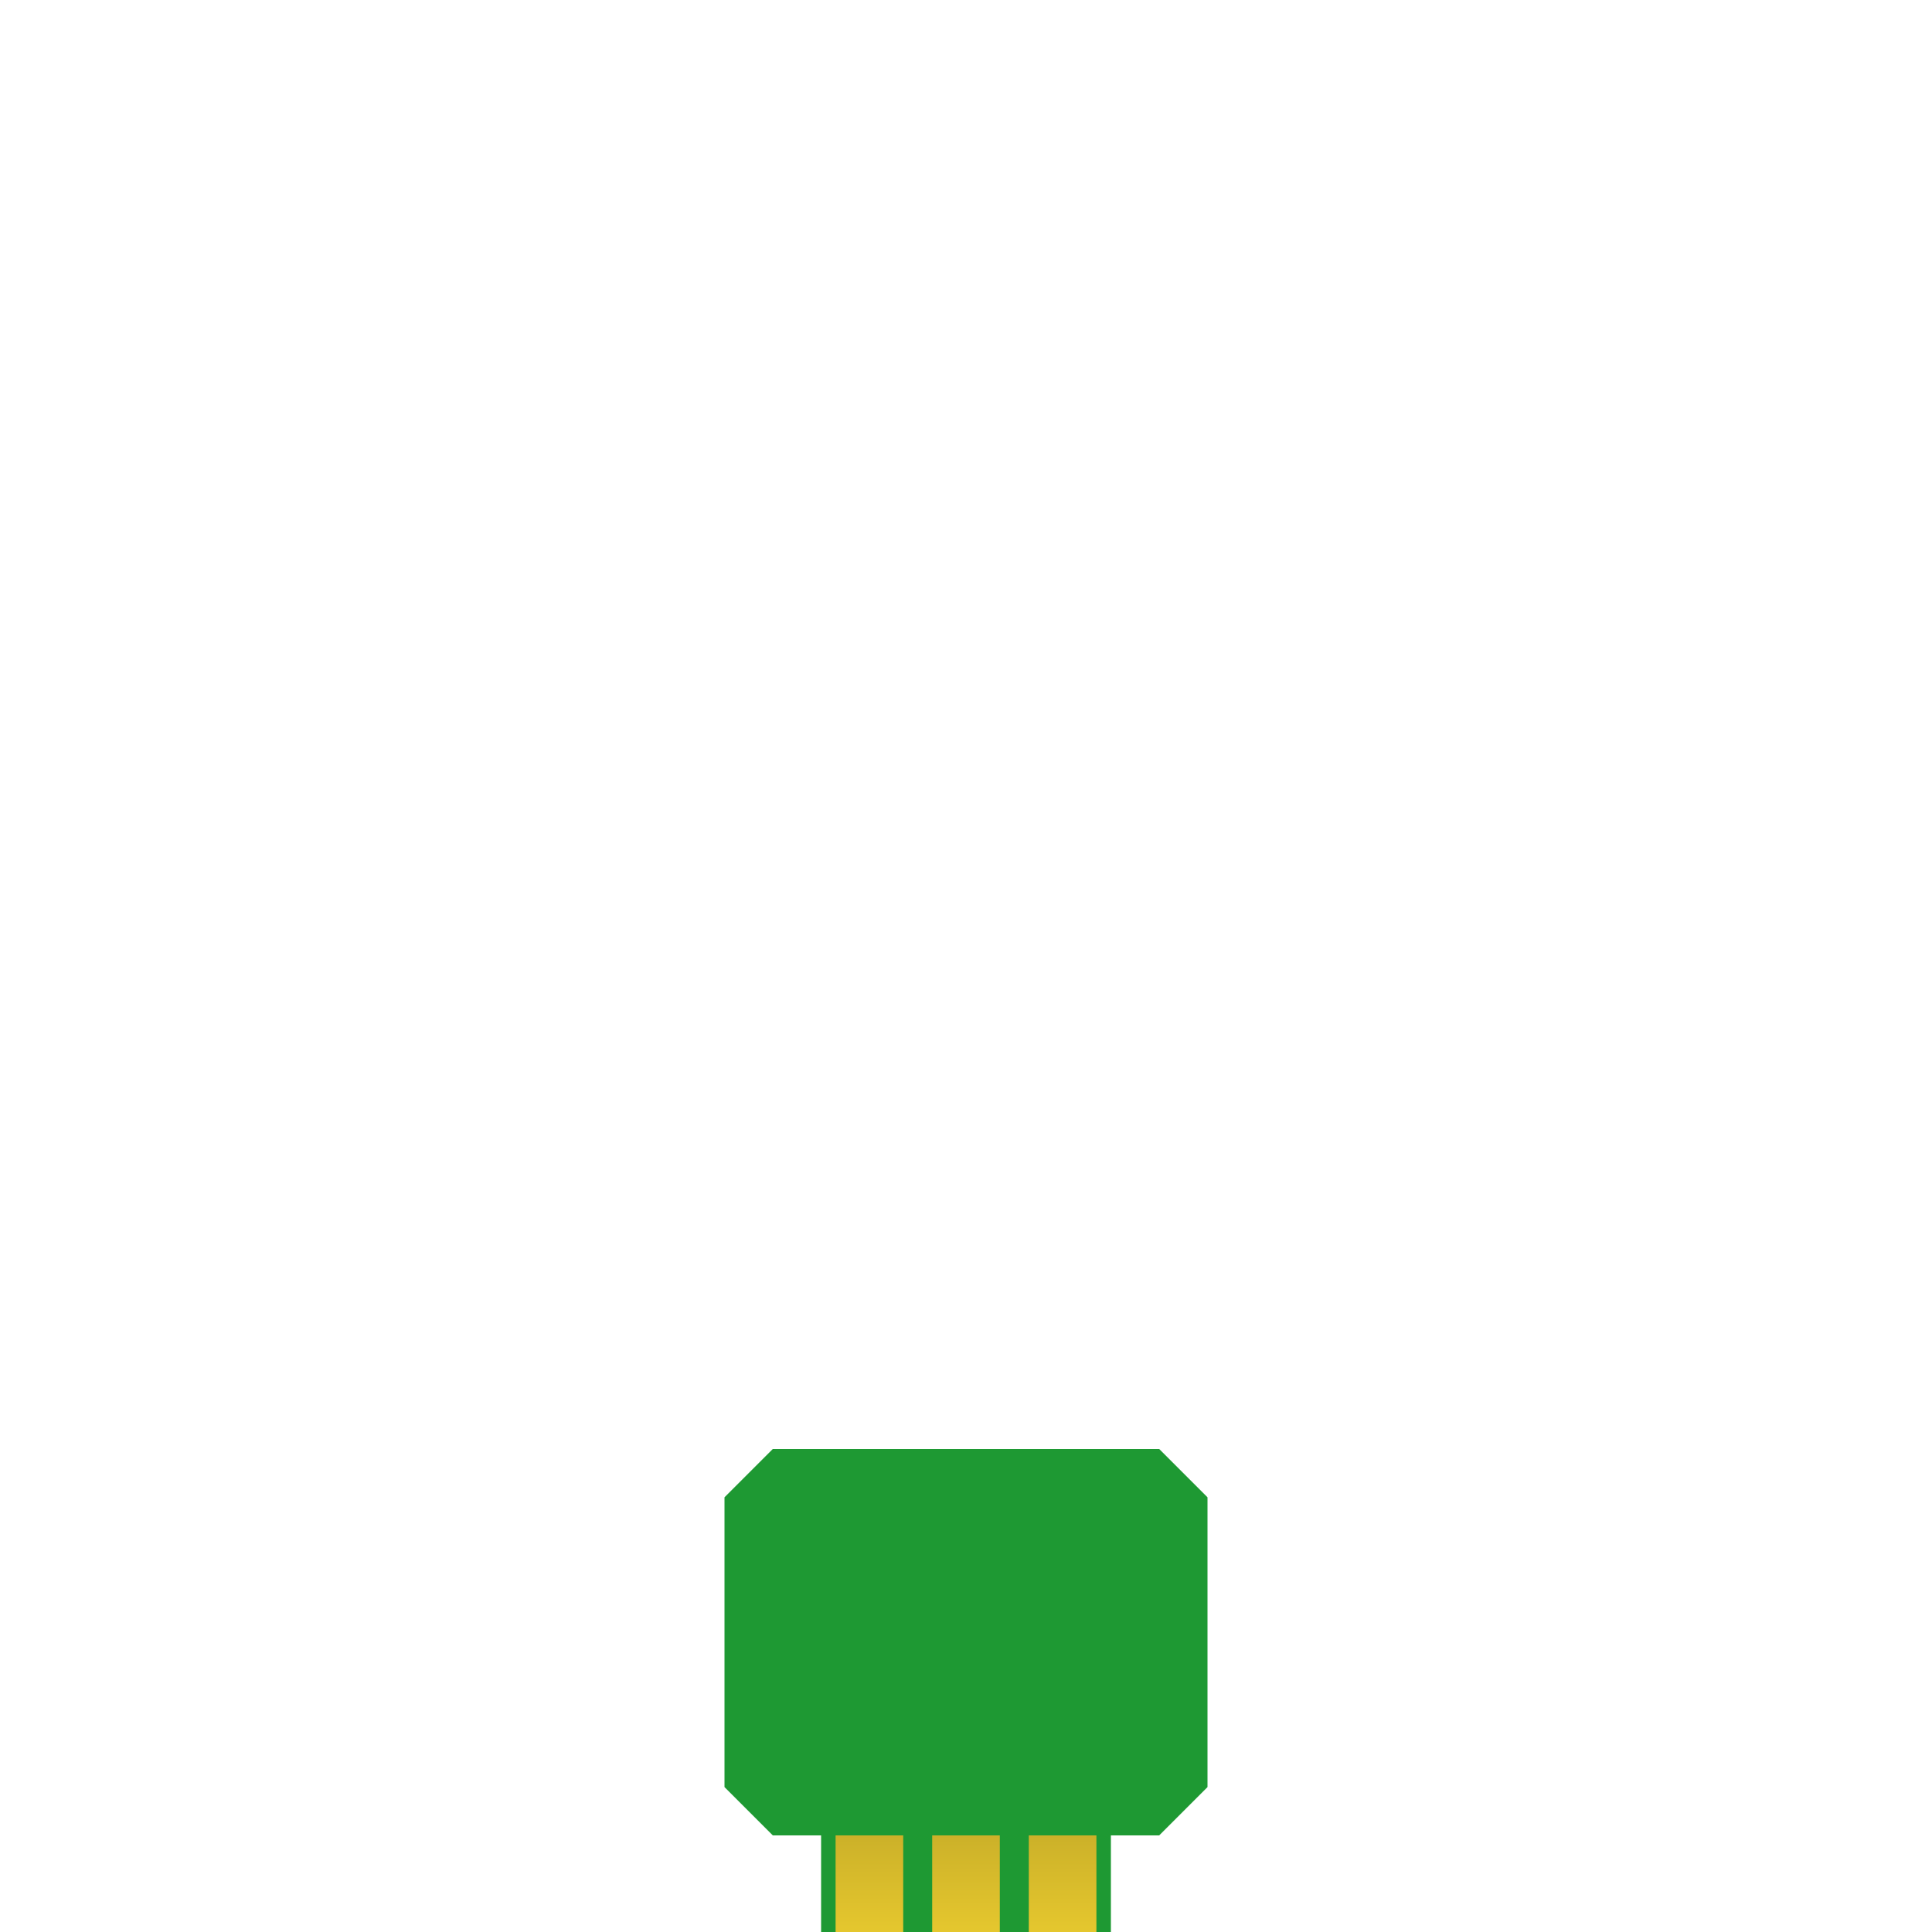 <?xml version="1.0" encoding="UTF-8" standalone="no"?>
<!-- Created with Inkscape (http://www.inkscape.org/) -->

<svg
   width="200"
   height="200"
   viewBox="0 0 200 200"
   version="1.1"
   id="svg5"
   inkscape:version="1.2 (dc2aedaf03, 2022-05-15)"
   sodipodi:docname="ammo1.svg"
   inkscape:export-filename="reloader.png"
   inkscape:export-xdpi="96"
   inkscape:export-ydpi="96"
   xmlns:inkscape="http://www.inkscape.org/namespaces/inkscape"
   xmlns:sodipodi="http://sodipodi.sourceforge.net/DTD/sodipodi-0.dtd"
   xmlns:xlink="http://www.w3.org/1999/xlink"
   xmlns="http://www.w3.org/2000/svg"
   xmlns:svg="http://www.w3.org/2000/svg">
  <sodipodi:namedview
     id="namedview7"
     pagecolor="#333333"
     bordercolor="#ffffff"
     borderopacity="1"
     inkscape:showpageshadow="2"
     inkscape:pageopacity="0"
     inkscape:pagecheckerboard="true"
     inkscape:deskcolor="#000000"
     inkscape:document-units="px"
     showgrid="true"
     inkscape:zoom="11.313708"
     inkscape:cx="73.185552"
     inkscape:cy="191.8911"
     inkscape:window-width="1920"
     inkscape:window-height="1007"
     inkscape:window-x="0"
     inkscape:window-y="0"
     inkscape:window-maximized="1"
     inkscape:current-layer="layer1">
    <inkscape:grid
       type="xygrid"
       id="grid132"
       spacingx="5"
       spacingy="5"
       empspacing="10"
       empcolor="#00e5e5"
       empopacity="0.549"
       color="#0099e5"
       opacity="0.2"
       originx="0"
       originy="0" />
  </sodipodi:namedview>
  <defs
     id="defs2">
    <linearGradient
       inkscape:collect="always"
       id="linearGradient35133">
      <stop
         style="stop-color:#ccb129;stop-opacity:1;"
         offset="0"
         id="stop35129" />
      <stop
         style="stop-color:#e5c72e;stop-opacity:1;"
         offset="1"
         id="stop35131" />
    </linearGradient>
    <linearGradient
       inkscape:collect="always"
       xlink:href="#linearGradient35133"
       id="linearGradient35135"
       x1="90"
       y1="190"
       x2="90"
       y2="200"
       gradientUnits="userSpaceOnUse" />
    <linearGradient
       inkscape:collect="always"
       xlink:href="#linearGradient35133"
       id="linearGradient35865"
       gradientUnits="userSpaceOnUse"
       x1="90"
       y1="190"
       x2="90"
       y2="200"
       gradientTransform="translate(10)" />
    <linearGradient
       inkscape:collect="always"
       xlink:href="#linearGradient35133"
       id="linearGradient35869"
       gradientUnits="userSpaceOnUse"
       gradientTransform="translate(20)"
       x1="90"
       y1="190"
       x2="90"
       y2="200" />
  </defs>
  <g
     inkscape:label="Layer 1"
     inkscape:groupmode="layer"
     id="layer1">
    <path
       style="fill:#1e9933;fill-opacity:1;stroke:none;stroke-width:7;stroke-linecap:butt;stroke-miterlimit:16;stroke-dasharray:none;stroke-opacity:1;stop-color:#000000"
       d="m 85,200 v -10 h -5 l -5,-5 v -30 l 5,-5 h 40 l 5,5 v 30 l -5,5 h -5 v 10 z"
       id="path32893"
       sodipodi:nodetypes="ccccccccccccc" />
    <path
       style="fill:none;fill-opacity:1;stroke:url(#linearGradient35135);stroke-width:7;stroke-linecap:butt;stroke-miterlimit:16;stroke-dasharray:none;stroke-opacity:1;stop-color:#000000"
       d="M 90,200 V 190"
       id="path35127" />
    <path
       style="fill:none;fill-opacity:1;stroke:url(#linearGradient35865);stroke-width:7;stroke-linecap:butt;stroke-miterlimit:16;stroke-dasharray:none;stroke-opacity:1;stop-color:#000000"
       d="M 100,200 V 190"
       id="path35863" />
    <path
       style="fill:none;fill-opacity:1;stroke:url(#linearGradient35869);stroke-width:7;stroke-linecap:butt;stroke-miterlimit:16;stroke-dasharray:none;stroke-opacity:1;stop-color:#000000"
       d="M 110,200 V 190"
       id="path35867" />
  </g>
</svg>
